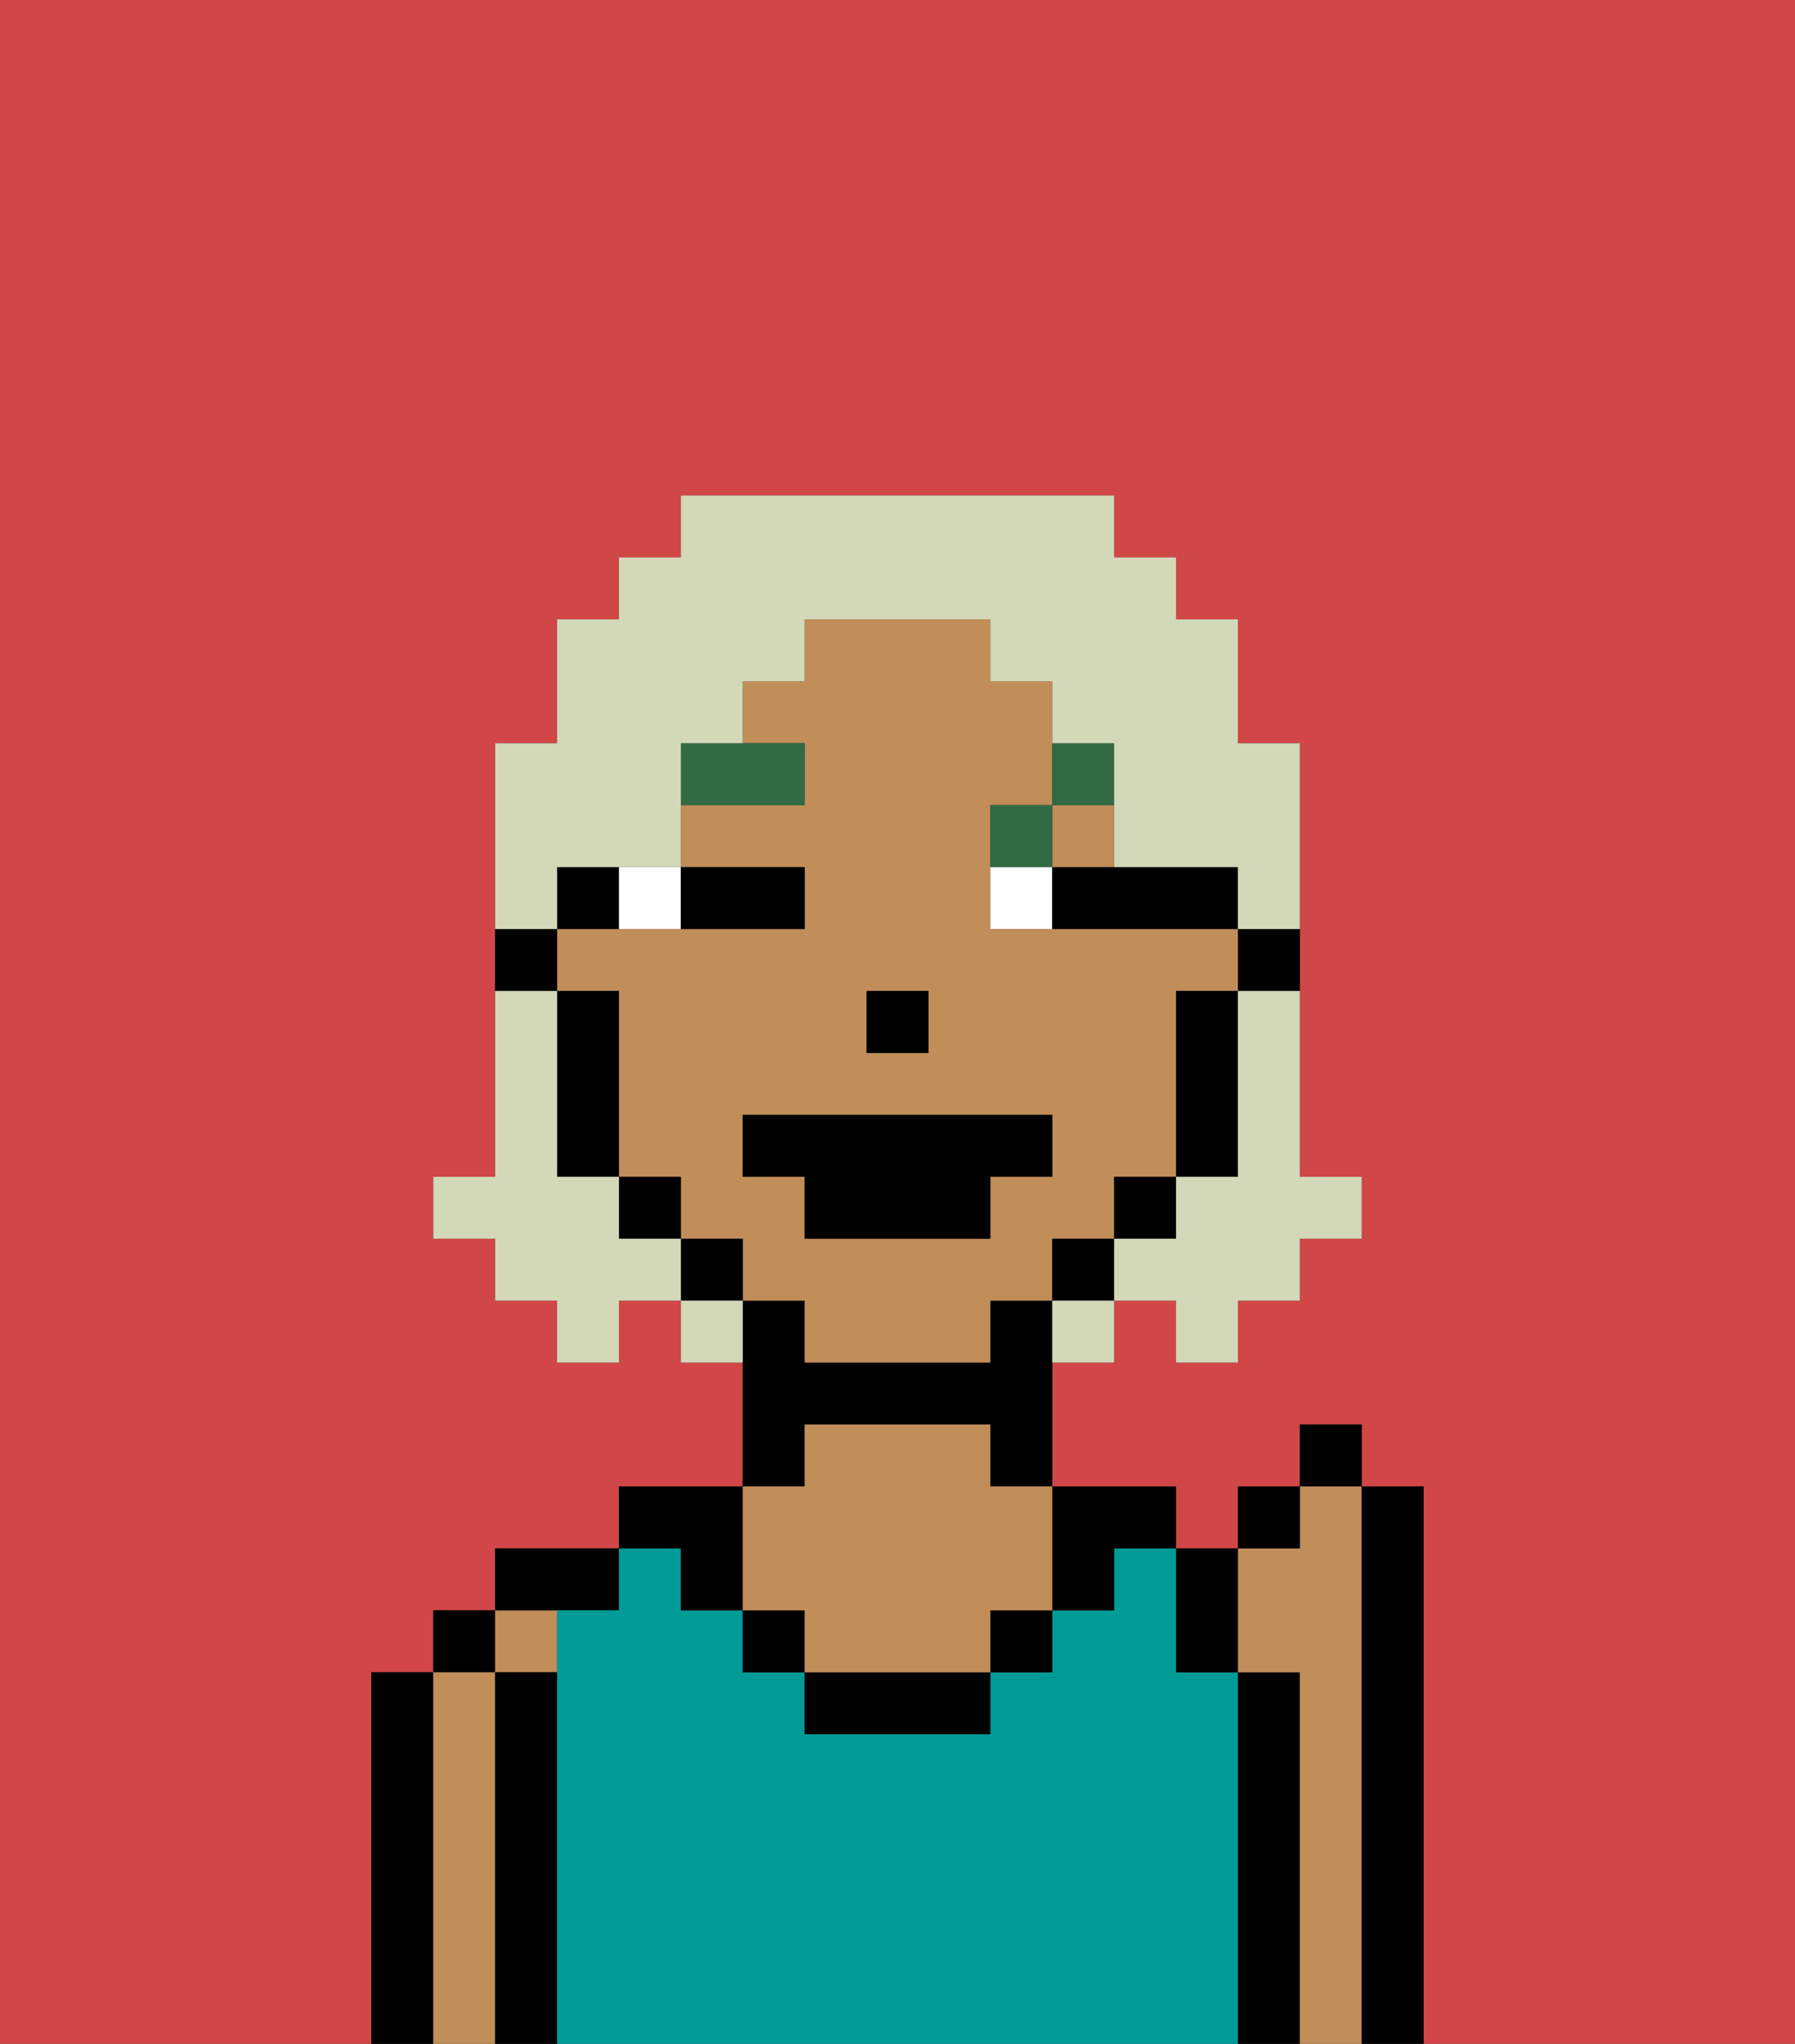 <svg xmlns="http://www.w3.org/2000/svg" viewBox="0 0 29 33"><rect x="0" y="0" width="29" height="33" fill="#333333" stroke="none"/><defs><style>polygon,rect,path{shape-rendering:crispedges;}.ca173-1{fill:#d14646;}.ca173-2{fill:#000000;}.ca173-3{fill:#c18d59;}.ca173-4{fill:#009b97;}.ca173-5{fill:#ffffff;}.ca173-6{fill:#326b43;}.ca173-7{fill:#d2d8b8;}</style></defs><path class="ca173-1" d="M0,33H6V27H7V26H8V25h2V24h2V22H11V21H10v1H9V21H8V20H7V19H8V12H9V10h1V9h1V8h7V9h1v1h1v2h1v7h1v1H21v1H20v1H19V21H18v1H17v2h2v1h1V24h1V23h1v1h1v9h6V0H0Z"/><path class="ca173-2" d="M7,27H6v6H7V27Z"/><rect class="ca173-2" x="7" y="26" width="1" height="1"/><path class="ca173-3" d="M8,27H7v6H8V27Z"/><rect class="ca173-3" x="8" y="26" width="1" height="1"/><path class="ca173-2" d="M9,27H8v6H9V27Z"/><path class="ca173-2" d="M10,26V25H8v1h2Z"/><path class="ca173-4" d="M20,27H19V25H18v1H17v1H16v1H13V27H12V26H11V25H10v1H9v7H20V27Z"/><path class="ca173-2" d="M13,23h3v1h1V21H16v1H13V21H12v3h1Z"/><path class="ca173-2" d="M21,27H20v6h1V27Z"/><path class="ca173-3" d="M22,24H21v1H20v2h1v6h1V24Z"/><path class="ca173-2" d="M23,24H22v9h1V24Z"/><path class="ca173-2" d="M11,26h1V24H10v1h1Z"/><rect class="ca173-2" x="12" y="26" width="1" height="1"/><rect class="ca173-2" x="16" y="26" width="1" height="1"/><path class="ca173-2" d="M18,26V25h1V24H17v2Z"/><path class="ca173-2" d="M13,27v1h3V27H13Z"/><path class="ca173-3" d="M13,26v1h3V26h1V24H16V23H13v1H12v2Z"/><path class="ca173-2" d="M20,16h1V15H20Z"/><path class="ca173-3" d="M18,20V19h1V16h1V15H16V13h1V11H16V10H13v1H12v1h1v1H11v1h2v1H9v1h1v3h1v1h1v1h1v1h3V21h1V20Zm-4-4h1v1H14Zm2,3v1H13V19H12V18h5v1Z"/><rect class="ca173-3" x="17" y="13" width="1" height="1"/><path class="ca173-2" d="M19,17v2h1V16H19Z"/><rect class="ca173-2" x="18" y="19" width="1" height="1"/><rect class="ca173-2" x="17" y="20" width="1" height="1"/><rect class="ca173-2" x="11" y="20" width="1" height="1"/><rect class="ca173-2" x="10" y="19" width="1" height="1"/><path class="ca173-2" d="M10,14H9v1h1Z"/><path class="ca173-2" d="M10,16H9v3h1V16Z"/><path class="ca173-2" d="M9,15H8v1H9Z"/><rect class="ca173-2" x="14" y="16" width="1" height="1"/><path class="ca173-5" d="M11,15V14H10v1Z"/><path class="ca173-5" d="M16,14v1h1V14Z"/><path class="ca173-2" d="M12,15h1V14H11v1Z"/><path class="ca173-2" d="M17,15h3V14H17Z"/><path class="ca173-6" d="M13,12H11v1h2Z"/><path class="ca173-6" d="M17,13H16v1h1Z"/><path class="ca173-6" d="M18,13V12H17v1Z"/><polygon class="ca173-2" points="17 18 12 18 12 19 13 19 13 20 16 20 16 19 17 19 17 18"/><path class="ca173-2" d="M20,27V25H19v2Z"/><rect class="ca173-2" x="20" y="24" width="1" height="1"/><rect class="ca173-2" x="21" y="23" width="1" height="1"/><path class="ca173-7" d="M20,17v2H19v1H18v1h1v1h1V21h1V20h1V19H21V16H20Z"/><path class="ca173-7" d="M9,14h2V12h1V11h1V10h3v1h1v1h1v2h2v1h1V12H20V10H19V9H18V8H11V9H10v1H9v2H8v3H9Z"/><path class="ca173-7" d="M10,20V19H9V16H8v3H7v1H8v1H9v1h1V21h1V20Z"/><path class="ca173-7" d="M11,21v1h1V21Z"/><path class="ca173-7" d="M17,22h1V21H17Z"/></svg>